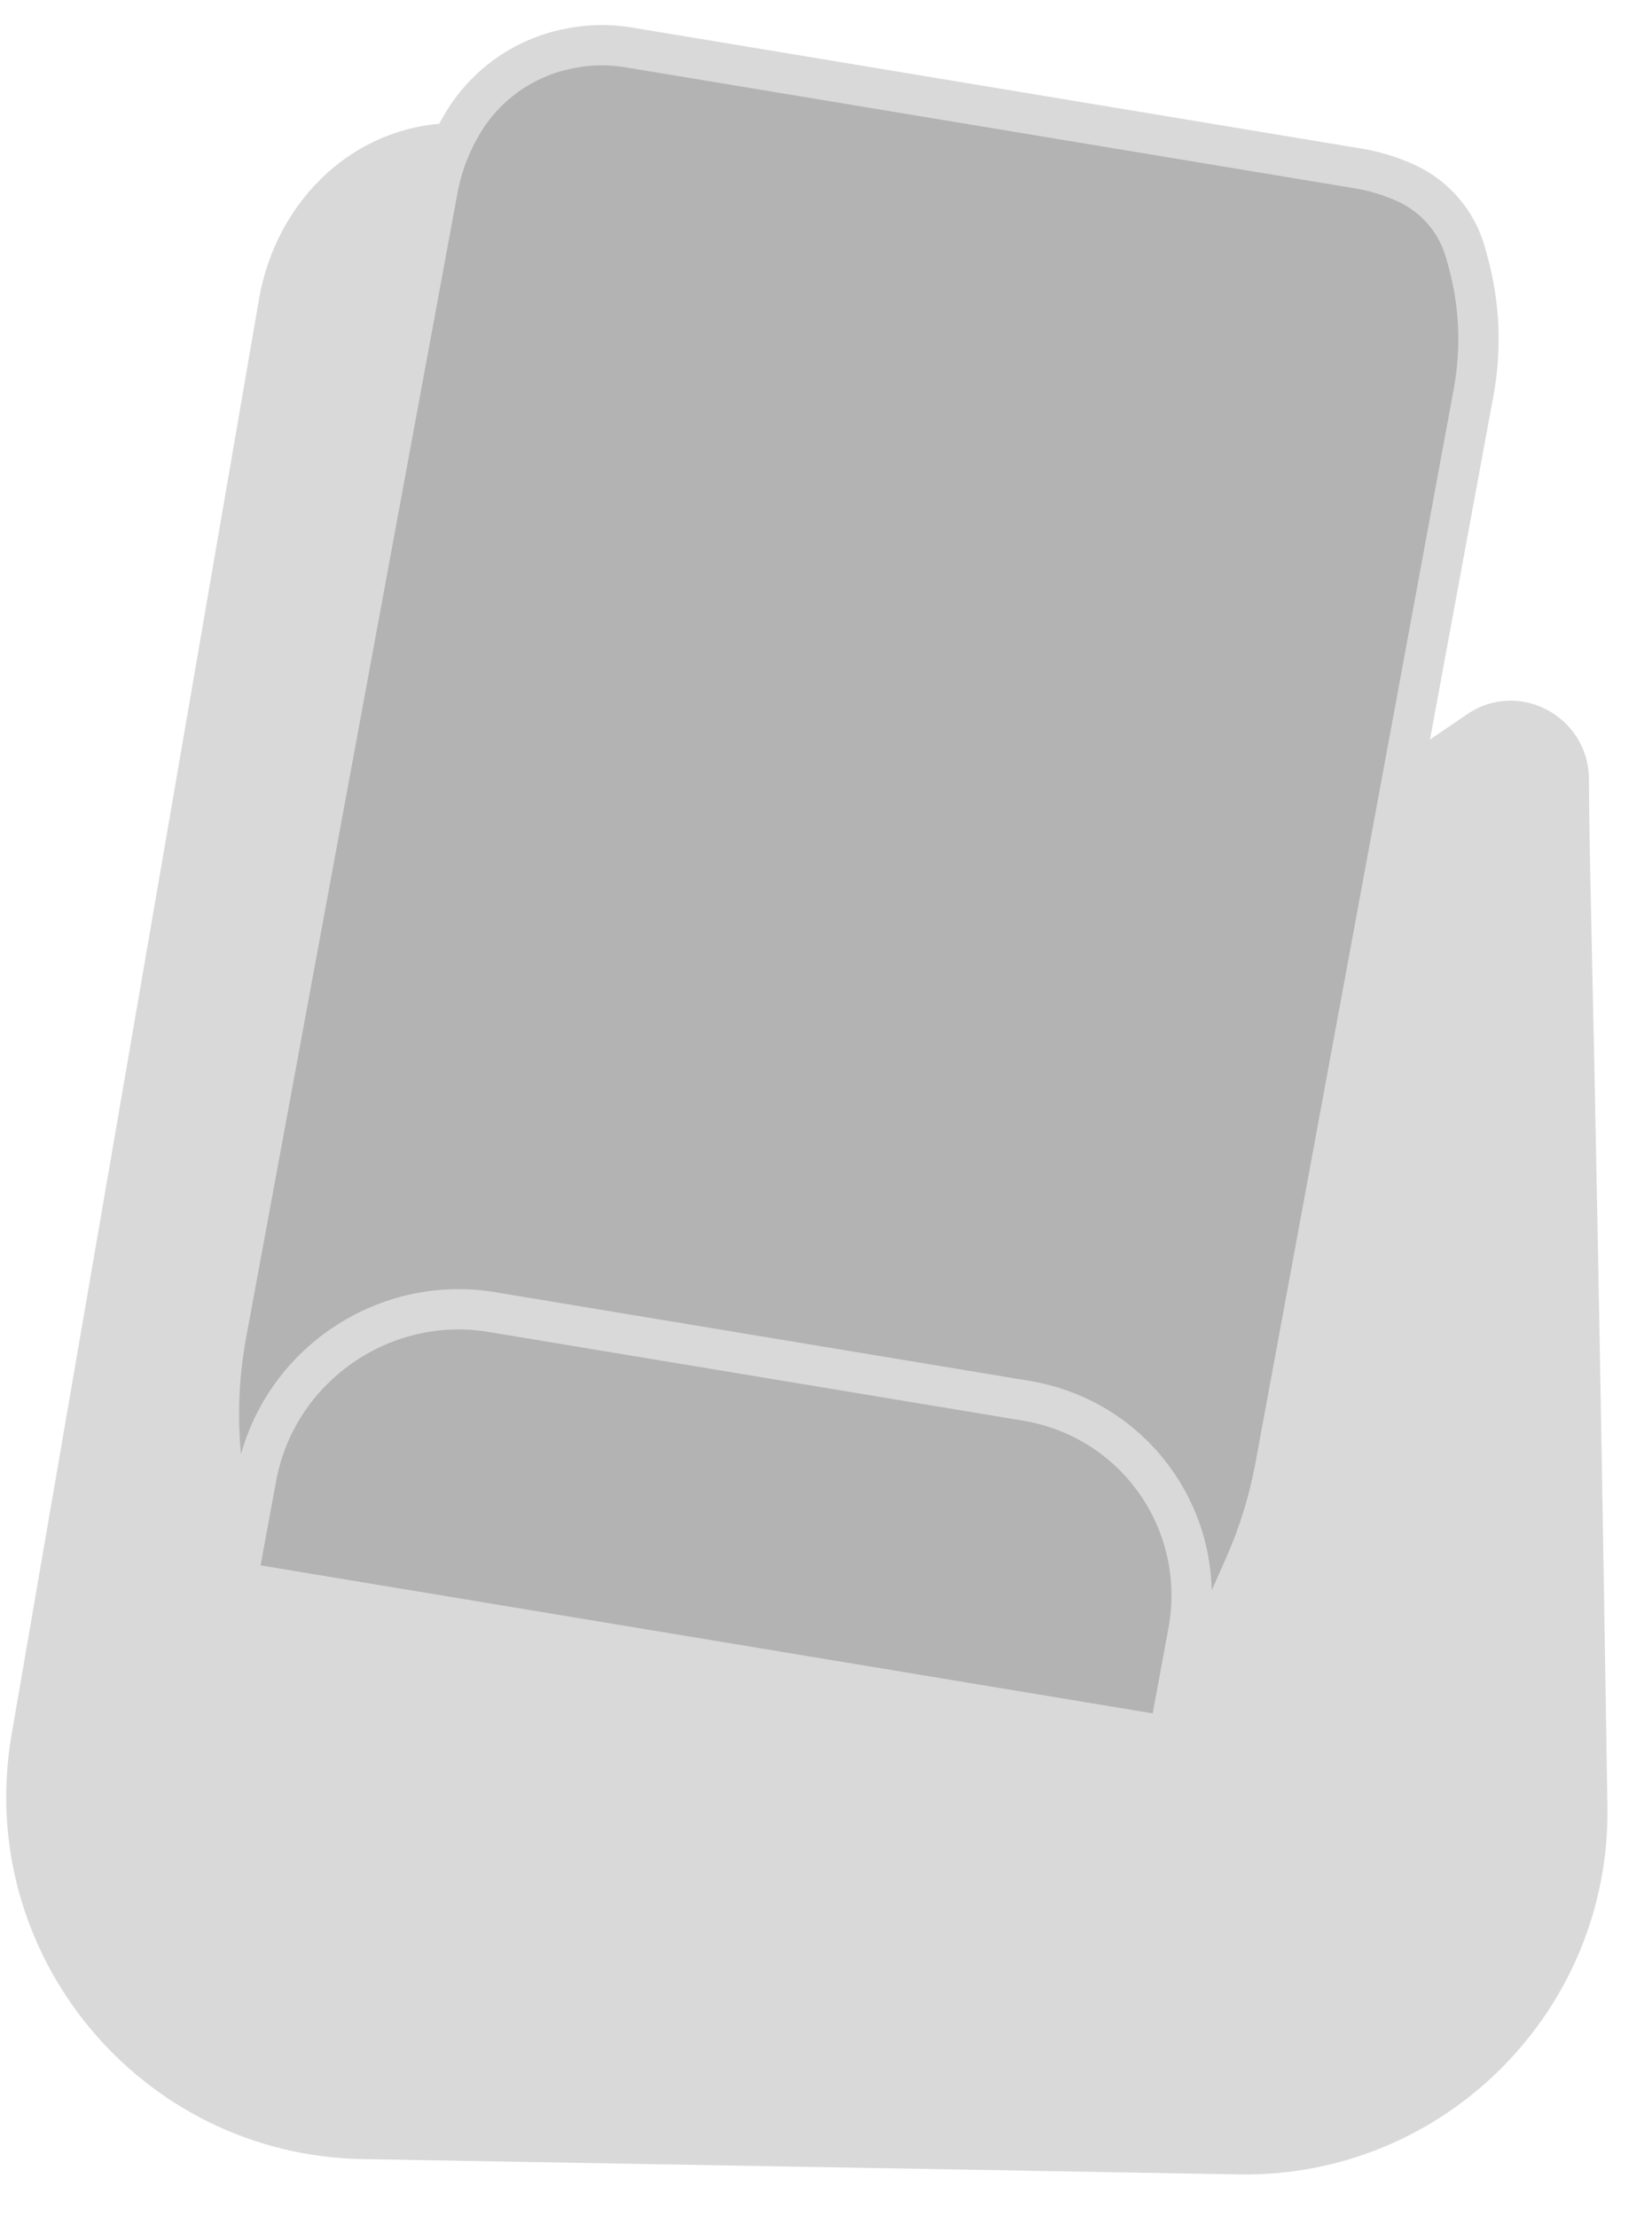 <svg width="41" height="55" viewBox="0 0 41 55" fill="none" xmlns="http://www.w3.org/2000/svg">
<path fill-rule="evenodd" clip-rule="evenodd" d="M6.429 7.418C6.827 5.108 8.602 3.255 10.938 3.068C14.035 2.821 16.397 5.562 16.159 8.66L15.518 17.016C15.03 23.363 22.099 27.457 27.362 23.877L36.414 17.72C37.703 16.843 39.434 17.784 39.436 19.344C39.438 20.34 39.46 21.335 39.504 23.385C39.574 26.595 39.7 32.389 39.894 44.816C39.973 49.898 35.825 54.037 30.743 53.949L8.999 53.569C3.482 53.473 -0.65 48.479 0.287 43.041L6.429 7.418Z" fill="#D9D9D9"/>
<path d="M33.698 4.178L15.588 1.174C15.073 1.089 14.545 1.106 14.033 1.224L13.978 1.236C12.95 1.474 12.057 2.118 11.507 3.018C11.19 3.538 10.97 4.111 10.861 4.706L5.616 33.104C5.409 34.225 5.378 35.369 5.524 36.495L5.883 39.248L29.011 43.084L30.88 38.873C31.233 38.077 31.491 37.245 31.649 36.392L36.572 9.736C36.772 8.654 36.724 7.546 36.434 6.494L36.374 6.276C36.159 5.498 35.609 4.859 34.87 4.53C34.497 4.363 34.103 4.245 33.698 4.178Z" fill="#B3B3B3"/>
<path d="M5.883 39.248L5.524 36.495C5.378 35.369 5.409 34.225 5.616 33.104L10.861 4.706C10.97 4.111 11.19 3.538 11.507 3.018V3.018C12.057 2.118 12.95 1.474 13.978 1.236L14.033 1.224C14.545 1.106 15.073 1.089 15.588 1.174L33.698 4.178C34.103 4.245 34.497 4.363 34.87 4.53V4.53C35.609 4.859 36.159 5.498 36.374 6.276L36.434 6.494C36.724 7.546 36.772 8.654 36.572 9.736L31.649 36.392C31.491 37.245 31.233 38.077 30.88 38.873L29.011 43.084M5.883 39.248L29.011 43.084M5.883 39.248L6.362 36.652C6.864 33.937 9.479 32.102 12.203 32.553L25.465 34.753C28.19 35.205 29.991 37.773 29.49 40.488L29.011 43.084" stroke="#D9D9D9"/>
</svg>
